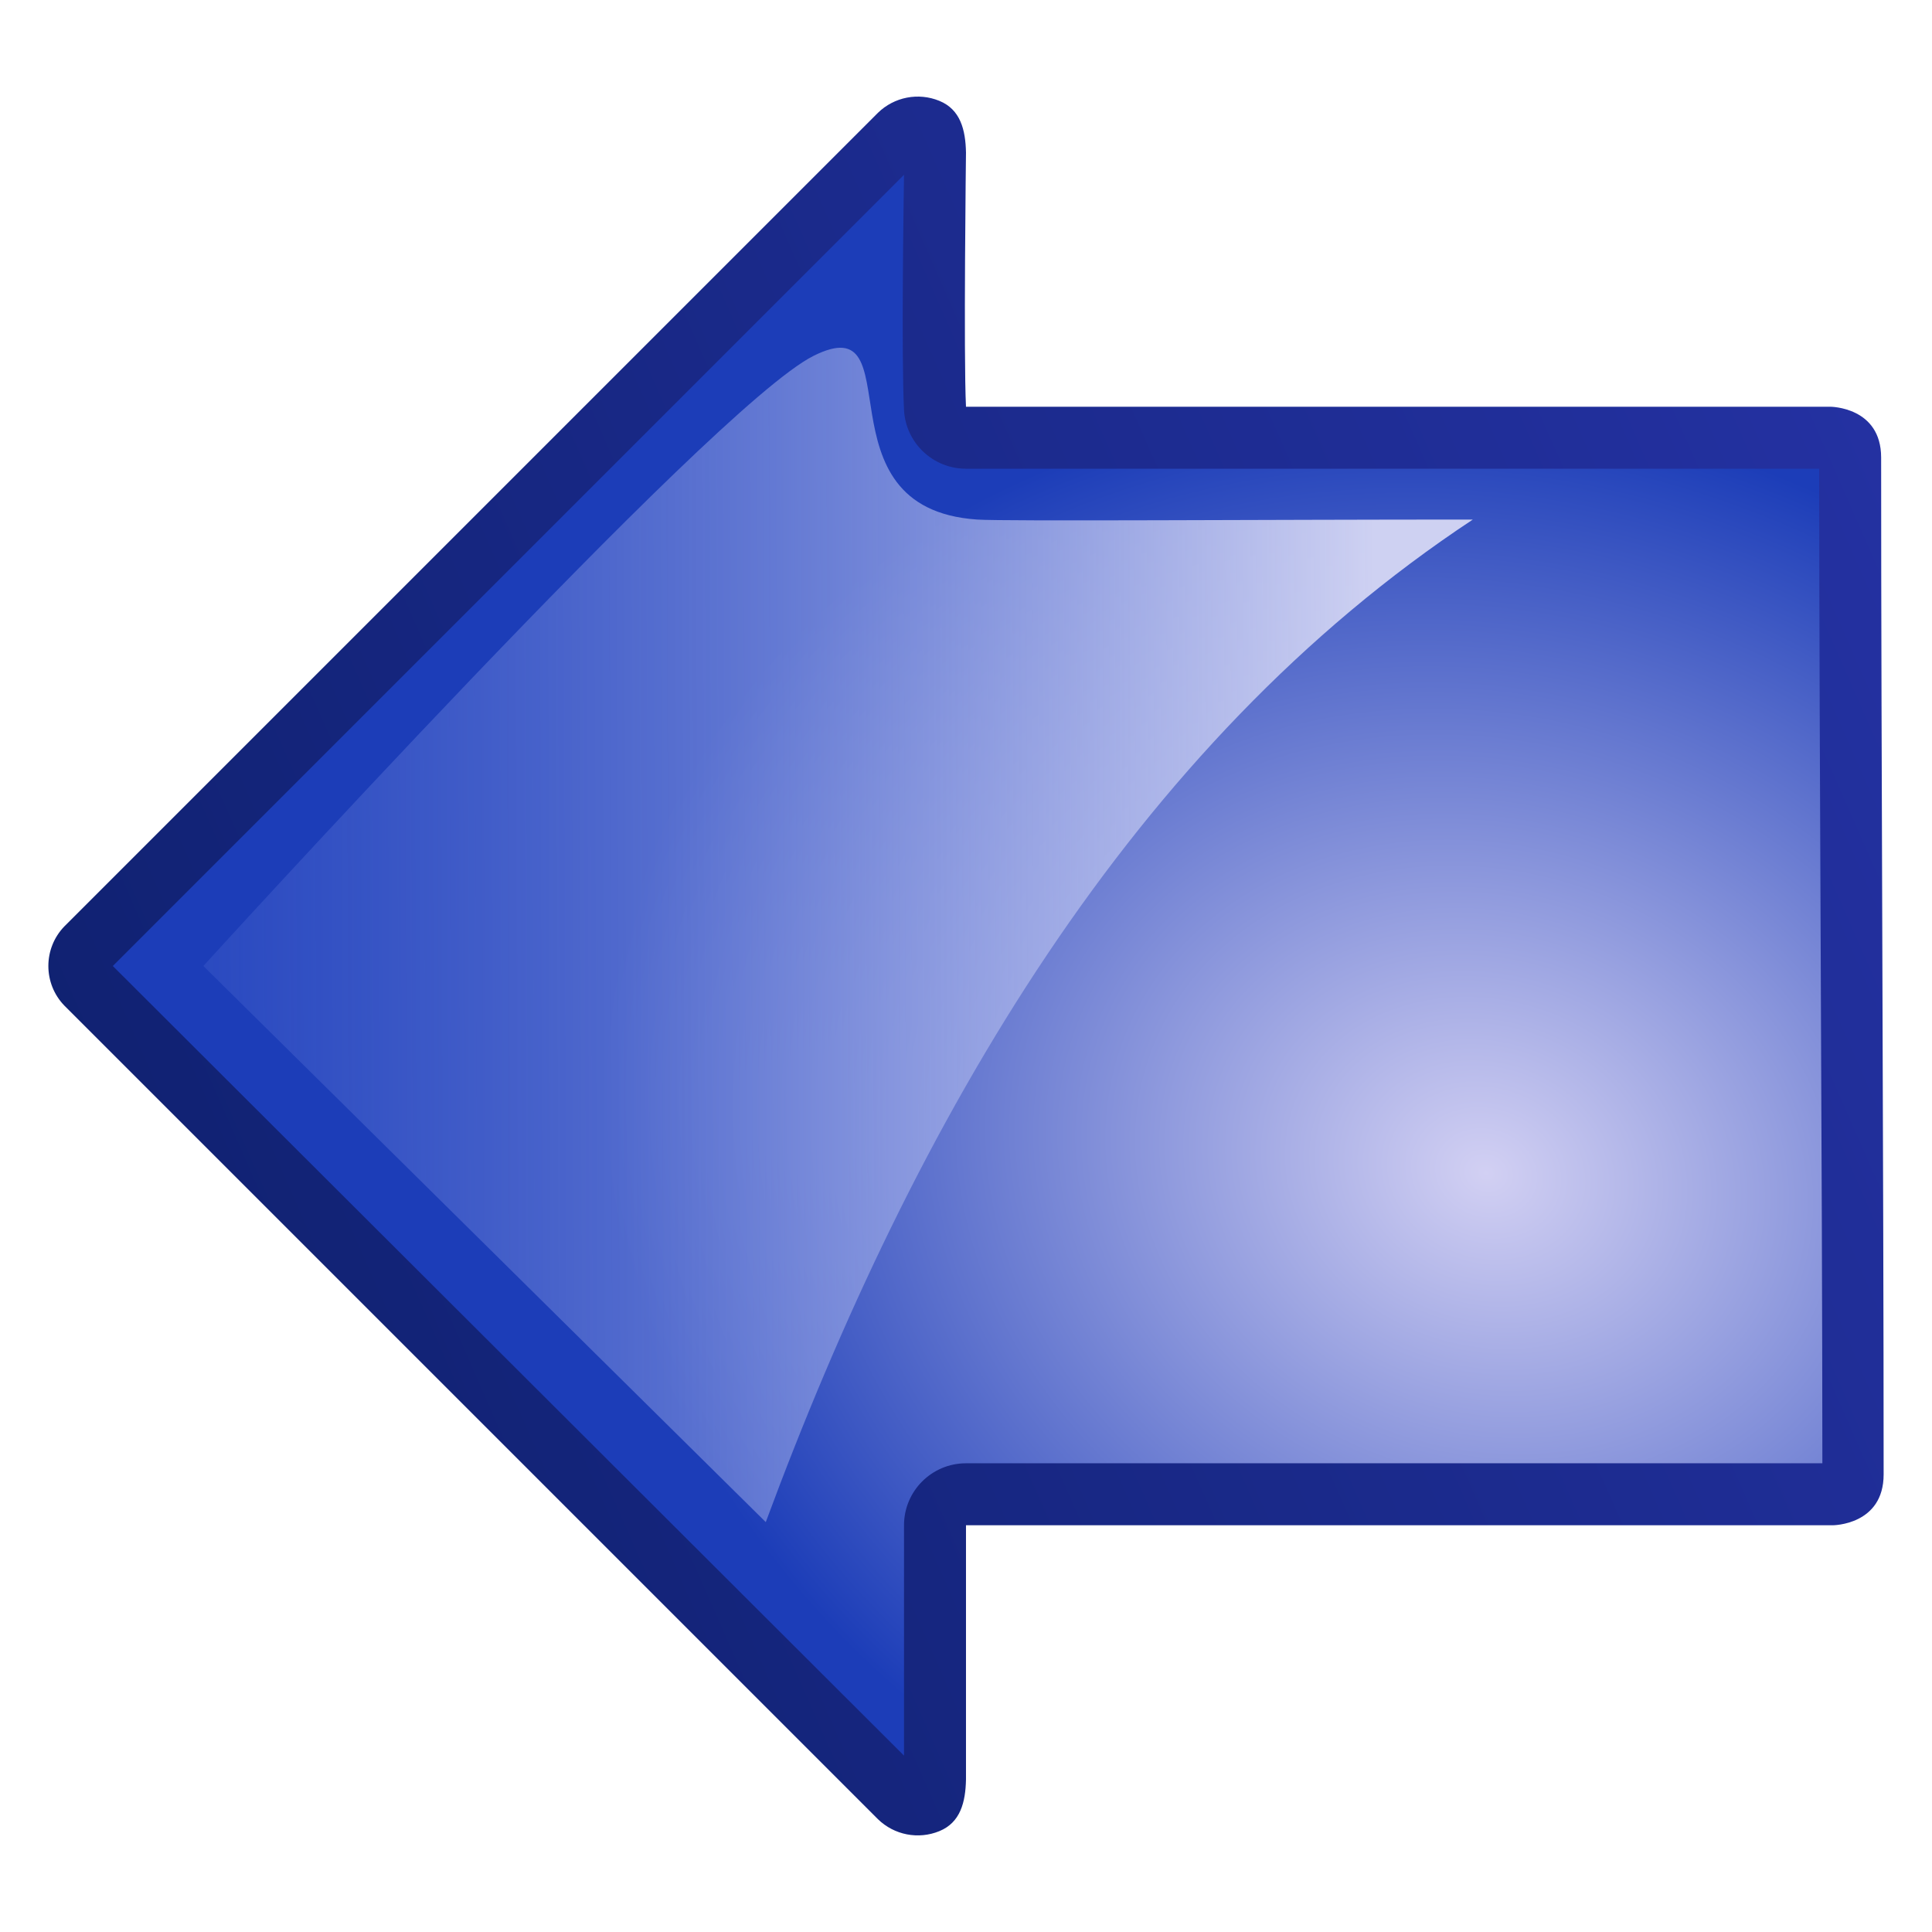 <?xml version="1.0" encoding="UTF-8" standalone="no"?>
<!-- Created with Inkscape (http://www.inkscape.org/) -->

<svg
   xmlns:dc="http://purl.org/dc/elements/1.1/"
   xmlns:cc="http://creativecommons.org/ns#"
   xmlns:rdf="http://www.w3.org/1999/02/22-rdf-syntax-ns#"
   xmlns:svg="http://www.w3.org/2000/svg"
   xmlns="http://www.w3.org/2000/svg"
   xmlns:sodipodi="http://sodipodi.sourceforge.net/DTD/sodipodi-0.dtd"
   xmlns:inkscape="http://www.inkscape.org/namespaces/inkscape"
   id="svg2"
   sodipodi:docname="fancy_arrow_left.svg"
   inkscape:export-filename="/datas/wiki/arrow_blue_up.png"
   viewBox="0 0 38 38"
   sodipodi:version="0.32"
   inkscape:export-xdpi="90.000000"
   version="1.0"
   inkscape:output_extension="org.inkscape.output.svg.inkscape"
   inkscape:export-ydpi="90.000000"
   inkscape:version="0.91 r13725">
  <defs
     id="defs4">
    <linearGradient
       id="linearGradient2471"
       y2="50.93"
       gradientUnits="userSpaceOnUse"
       x2="45.964"
       gradientTransform="matrix(-1,0,0,-1,66,63.049)"
       y1="-31.478"
       x1="9.713"
       inkscape:collect="always">
      <stop
         id="stop2858"
         style="stop-color:#3c44dc"
         offset="0" />
      <stop
         id="stop2860"
         style="stop-color:#0d1f6a"
         offset="1" />
    </linearGradient>
    <radialGradient
       id="radialGradient2473"
       gradientUnits="userSpaceOnUse"
       cy="-.885"
       cx="-16.567"
       gradientTransform="matrix(-0.329,0.975,-0.824,-0.278,29.891,37.68)"
       r="17.1"
       inkscape:collect="always">
      <stop
         id="stop3632"
         style="stop-color:#d2d0f3"
         offset="0" />
      <stop
         id="stop3634"
         style="stop-color:#1c3db8"
         offset="1" />
    </radialGradient>
    <linearGradient
       id="linearGradient2475"
       y2="48.499"
       gradientUnits="userSpaceOnUse"
       x2="1.753"
       gradientTransform="matrix(-1,0,0,-1,33.562,56.438)"
       y1="16.376"
       x1="1.631"
       inkscape:collect="always">
      <stop
         id="stop3704"
         style="stop-color:#ced1f2"
         offset="0" />
      <stop
         id="stop3706"
         style="stop-color:#1d42c9;stop-opacity:0"
         offset="1" />
    </linearGradient>
  </defs>
  <sodipodi:namedview
     id="base"
     bordercolor="#666666"
     inkscape:grid-points="true"
     inkscape:pageshadow="2"
     inkscape:window-y="24"
     pagecolor="#ffffff"
     inkscape:window-height="1176"
     inkscape:grid-bbox="true"
     inkscape:zoom="3.2697368"
     inkscape:window-x="65"
     showgrid="false"
     borderopacity="1.0"
     inkscape:current-layer="g2466"
     inkscape:cx="-103.44446"
     inkscape:cy="70.321789"
     showguides="false"
     inkscape:window-width="1855"
     inkscape:pageopacity="0.0"
     inkscape:document-units="px"
     inkscape:window-maximized="1">
    <inkscape:grid
       id="GridFromPre046Settings"
       opacity=".2"
       visible="true"
       color="#0000ff"
       enabled="true"
       originy="0px"
       originx="0px"
       empspacing="4"
       spacingy="1px"
       spacingx="1px"
       empopacity="0.4"
       type="xygrid"
       empcolor="#0000ff" />
  </sodipodi:namedview>
  <g
     id="layer1"
     inkscape:label="Calque 1"
     inkscape:groupmode="layer">
    <g
       id="g2466"
       transform="translate(-13,-13)">
      <g
         id="g4575"
         transform="matrix(0,-1,1,0,-2.5e-4,64)">
        <path
           d="m 42,50 c 1,0 1,-1 1,-1 l 0,-17 c 1,-0.049 5,0 5,0 0.447,-0.009 0.846,-0.109 1.016,-0.523 0.17,-0.414 0.077,-0.889 -0.235,-1.209 l -16,-16 c -0.435,-0.422 -1.127,-0.422 -1.562,0 l -16,16 c -0.312,0.32 -0.405,0.795 -0.235,1.209 0.17,0.414 0.569,0.514 1.016,0.523 l 5,0 0,17.049 c 0,0 0,1 1,1 6,0 14,-0.049 20,-0.049 z"
           style="fill:url(#linearGradient2471)"
           sodipodi:nodetypes="ccccsccccsccccc"
           id="path2125"
           inkscape:connector-curvature="0" />
        <path
           d="m 41.781,15.156 c -5.903,0.002 -13.643,0.061 -19.562,0.063 l 0,16.781 c 10e-4,0.649 -0.508,1.186 -1.157,1.219 -1.093,0.053 -4.057,0.008 -4.624,0 L 32,48.781 47.531,33.219 43,33.219 c -0.673,0 -1.219,-0.546 -1.219,-1.219 l 0,-16.844 z"
           transform="matrix(-1,0,0,-1,64,64)"
           style="fill:url(#radialGradient2473)"
           id="path3636"
           inkscape:connector-curvature="0" />
        <path
           d="m 40.781,41.969 c 0,-4.118 -0.037,-9.206 0,-9.75 C 41,29 45,31 44,29 43,27 32,17 32,17 L 21.062,28.062 C 29,31 36.362,35.276 40.781,41.969 Z"
           style="fill:url(#linearGradient2475)"
           sodipodi:nodetypes="cscccc"
           id="path3696"
           inkscape:connector-curvature="0" />
      </g>
    </g>
  </g>
</svg>

